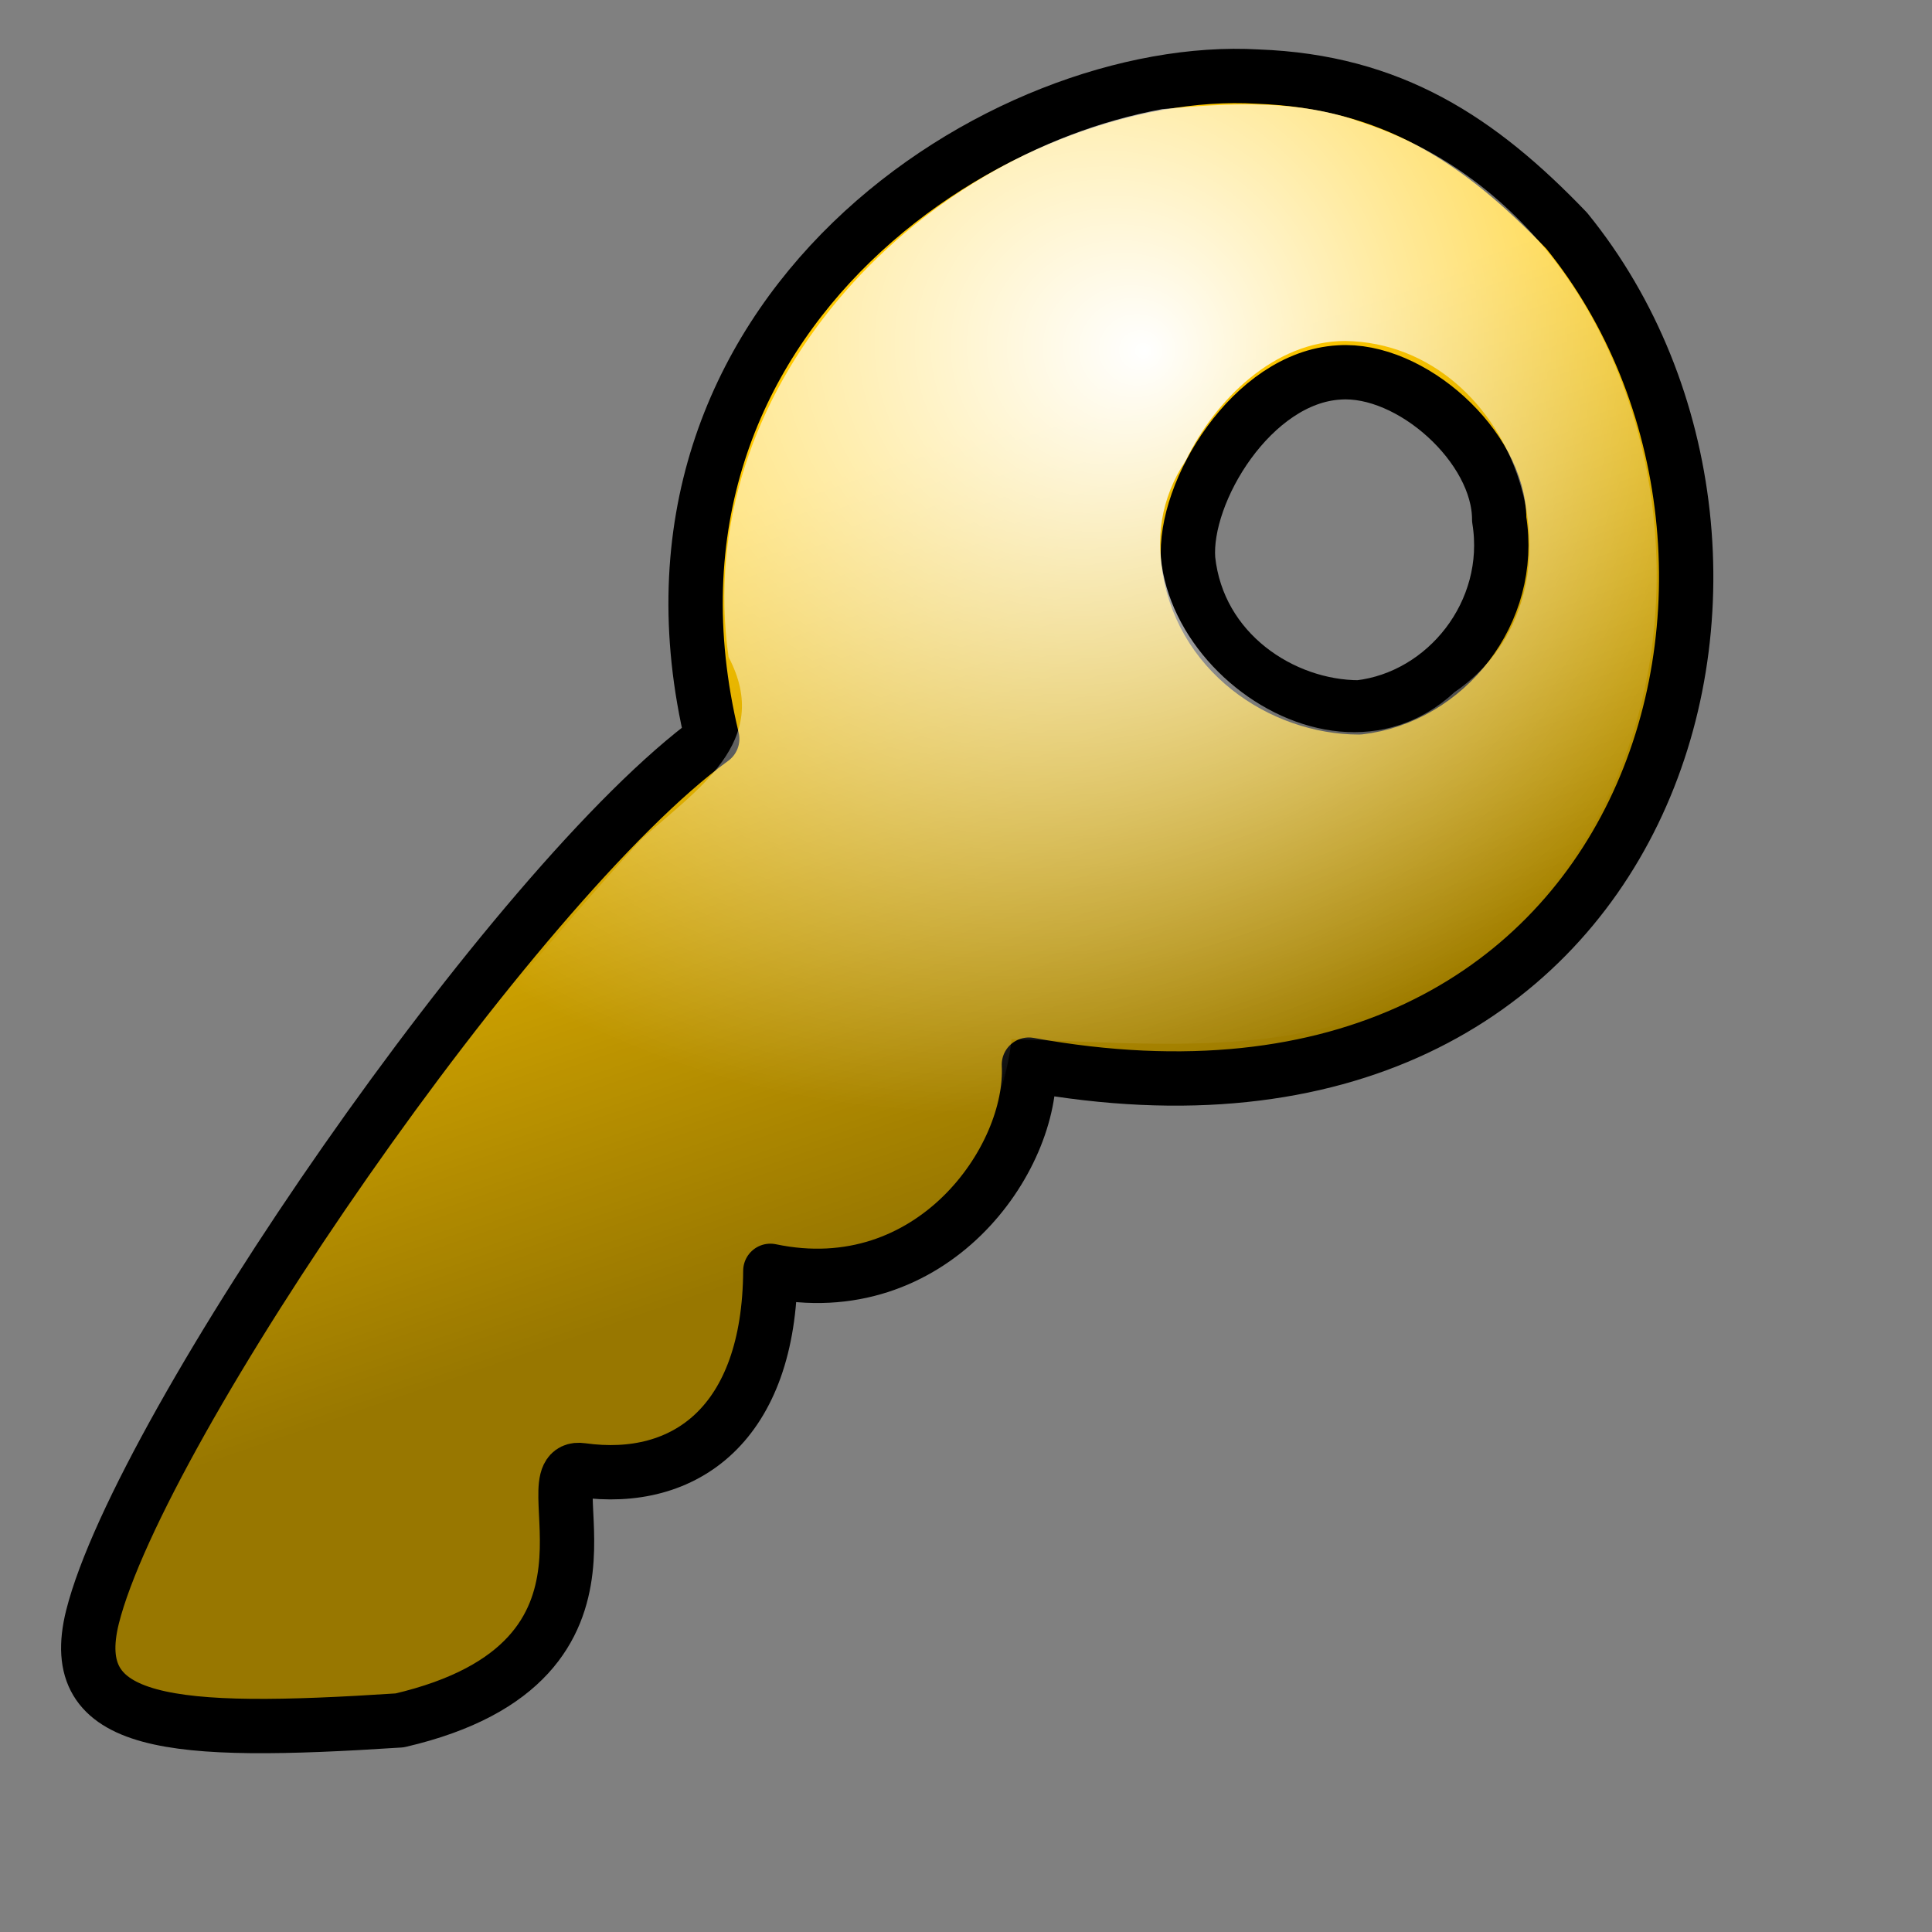 <?xml version="1.0" encoding="UTF-8" standalone="no"?>
<!DOCTYPE svg PUBLIC "-//W3C//DTD SVG 1.0//EN"
"http://www.w3.org/TR/2001/REC-SVG-20010904/DTD/svg10.dtd">
<!-- Created with Inkscape (http://www.inkscape.org/) --><svg height="100pt" id="svg5397" inkscape:export-filename="/home/Krug/Projekte/Icon-Sets/set2/png/70a021.png" inkscape:export-xdpi="72.000000" inkscape:export-ydpi="72.000000" inkscape:version="0.39" sodipodi:docbase="/home/Krug/Projekte/Icon-Sets/set2/svg" sodipodi:docname="70a021.svg" sodipodi:version="0.32" width="100pt" xmlns="http://www.w3.org/2000/svg" xmlns:cc="http://web.resource.org/cc/" xmlns:dc="http://purl.org/dc/elements/1.1/" xmlns:inkscape="http://www.inkscape.org/namespaces/inkscape" xmlns:rdf="http://www.w3.org/1999/02/22-rdf-syntax-ns#" xmlns:sodipodi="http://sodipodi.sourceforge.net/DTD/sodipodi-0.dtd" xmlns:xlink="http://www.w3.org/1999/xlink">
  <rect width="100%" height="100%" fill="#808080" stroke="none"/>
  <defs id="defs5399">
    <linearGradient id="linearGradient5315">
      <stop id="stop5316" offset="0" style="stop-color:#ffffff;stop-opacity:1;"/>
      <stop id="stop5317" offset="1" style="stop-color:#ffffff;stop-opacity:0;"/>
    </linearGradient>
    <linearGradient id="linearGradient3406">
      <stop id="stop3407" offset="0" style="stop-color:#000000;stop-opacity:0.405;"/>
      <stop id="stop3408" offset="1" style="stop-color:#000000;stop-opacity:0;"/>
    </linearGradient>
    <linearGradient id="linearGradient7339" inkscape:collect="always" x1="0.68" x2="0.535" xlink:href="#linearGradient3406" y1="0.625" y2="0.216"/>
    <radialGradient cx="0.529" cy="0.136" fx="0.634" fy="0.153" id="radialGradient7341" inkscape:collect="always" r="0.5" xlink:href="#linearGradient5315"/>
  </defs>
  <sodipodi:namedview bordercolor="#666666" borderopacity="1.0" id="base" inkscape:cx="83.197267" inkscape:cy="83.240997" inkscape:pageopacity="0.0" inkscape:pageshadow="2" inkscape:window-height="937" inkscape:window-width="1272" inkscape:window-x="0" inkscape:window-y="0" inkscape:zoom="3.6100000" pagecolor="#ffffff"/>
  <path d="M 86.788,5.286 C 69.383,4.265 42.068,21.49 49.153,50.991 C 35.482,60.93 9.666,98.538 6.383,111.594 C 4.502,119.159 11.705,119.768 27.58,118.73 C 45.229,114.625 36.271,100.919 40.143,101.461 C 47.308,102.464 53.1,98.24 53.164,87.705 C 64.313,90.046 71.346,79.983 71.008,73.474 C 114.58,81.38 126.33,38.333 108.117,15.918 C 102.114,9.66 96.052,5.626 86.788,5.286 z M 92.411,25.704 C 97.362,25.358 103.465,30.826 103.465,35.85 C 104.503,42.258 99.786,48.127 93.796,48.819 C 88.499,48.819 82.689,45.028 81.997,38.62 C 81.65,33.942 86.421,26.05 92.411,25.704 z " id="path6716" sodipodi:nodetypes="ccccsccccccccc" style="fill:#ffc800;fill-opacity:1;fill-rule:evenodd;stroke:#000000;stroke-width:3.75;stroke-linecap:round;stroke-linejoin:round;stroke-miterlimit:4;stroke-opacity:1;"/>
  <path d="M 86.847,5.085 C 69.441,4.064 42.127,21.289 49.212,50.79 C 35.541,60.729 9.725,98.338 6.441,111.393 C 4.561,118.959 11.763,119.567 27.639,118.529 C 45.287,114.424 36.33,100.718 40.202,101.26 C 47.367,102.263 53.159,98.039 53.223,87.504 C 64.371,89.845 71.405,79.782 71.067,73.273 C 114.638,81.179 126.388,38.132 108.176,15.717 C 102.172,9.459 96.111,5.425 86.847,5.085 z M 92.47,25.503 C 97.421,25.157 103.524,30.625 103.524,35.649 C 104.562,42.057 99.844,47.926 93.855,48.618 C 88.557,48.618 82.748,44.827 82.055,38.419 C 81.709,33.742 86.48,25.849 92.47,25.503 z " id="path6717" sodipodi:nodetypes="ccccsccccccccc" style="fill:url(#linearGradient7339);fill-opacity:1;fill-rule:evenodd;stroke:none;stroke-width:3.75;stroke-linecap:round;stroke-linejoin:round;stroke-miterlimit:4;stroke-opacity:1;"/>
  <path d="M 80.219,7.531 C 62.895,10.756 47.67,27.012 50.281,45.344 C 53.373,51.212 48.015,54.518 44.229,57.955 C 30.144,73.476 17.285,90.735 9.045,110.093 C 5.217,116.819 14.288,116.955 18.593,116.868 C 25.981,117.411 37.758,115.678 37.094,105.906 C 35.086,98.29 43.011,99.966 47.267,97.772 C 52.696,95.434 48.405,85.794 54.372,85.583 C 62.873,87.364 69.016,79.212 69.812,71.719 C 79.665,71.958 90.757,73.363 99.592,67.427 C 121.594,54.789 118.335,16.5 94.005,8.452 C 89.616,6.835 84.804,7.106 80.219,7.531 z M 92.844,23.531 C 104.79,23.732 110.39,40.941 100.379,47.77 C 90.884,56.545 74.67,42.527 81.843,31.764 C 83.854,27.612 87.94,23.537 92.844,23.531 z " id="path7340" style="fill:url(#radialGradient7341);fill-opacity:1;fill-rule:evenodd;stroke:none;stroke-width:3.75;stroke-linecap:round;stroke-linejoin:round;stroke-miterlimit:4;stroke-opacity:1;"/>
</svg>
